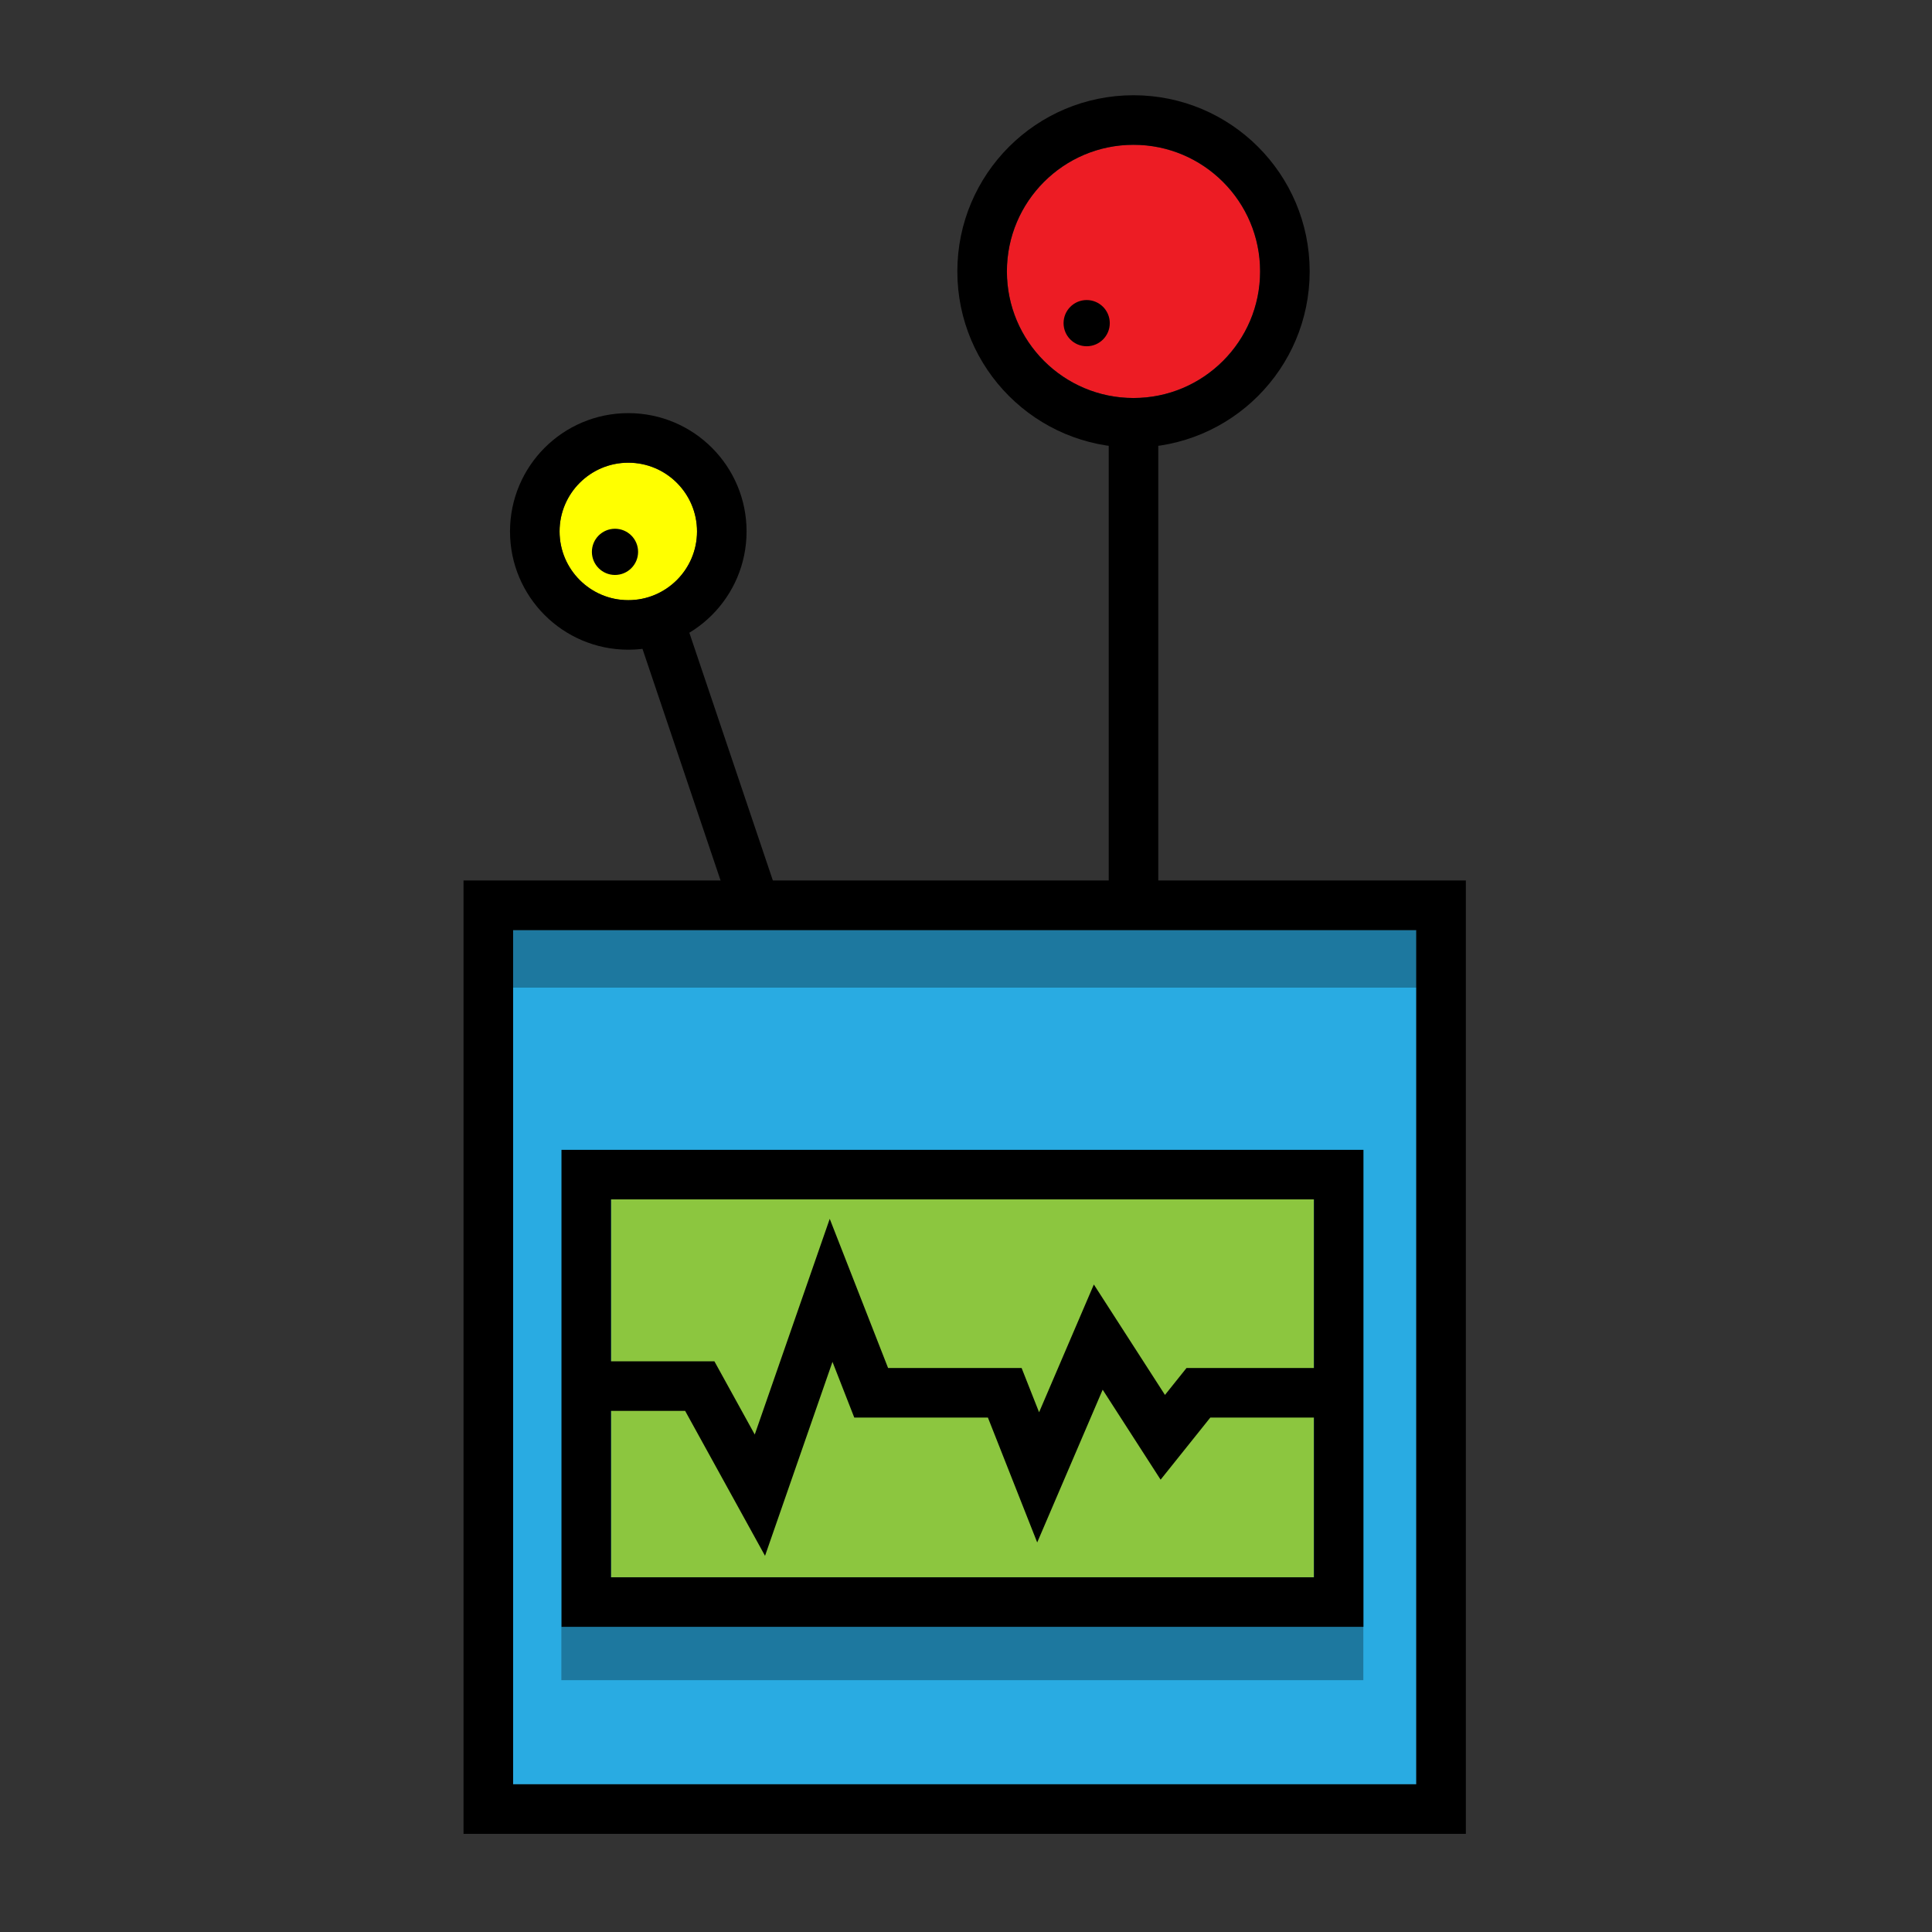 <?xml version="1.0" encoding="utf-8"?>
<!-- Generator: Adobe Illustrator 24.1.2, SVG Export Plug-In . SVG Version: 6.00 Build 0)  -->
<svg version="1.1" id="Layer_1" xmlns="http://www.w3.org/2000/svg" xmlns:xlink="http://www.w3.org/1999/xlink" x="0px" y="0px"
	 viewBox="0 0 500 500" style="enable-background:new 0 0 500 500;" xml:space="preserve">
<rect x="0" y="0" width="500" height="500" fill="#333333" stroke="none"/>
<style type="text/css">
	.st0{display:none;}
	.st1{display:inline;fill-rule:evenodd;clip-rule:evenodd;fill:none;stroke:#000000;stroke-width:12.824;stroke-miterlimit:10;}
	.st2{display:inline;}
	.st3{display:inline;fill:#FEFEFE;}
	.st4{display:inline;fill-rule:evenodd;clip-rule:evenodd;}
	.st5{display:inline;fill:none;stroke:#000000;stroke-width:12.824;stroke-miterlimit:10;}
	.st6{display:inline;fill:none;stroke:#000000;stroke-width:5.185;stroke-linecap:round;stroke-miterlimit:10;}
	.st7{display:inline;opacity:0.3;fill-rule:evenodd;clip-rule:evenodd;}
	.st8{display:inline;opacity:0.3;}
	.st9{display:inline;fill:#FFFFFF;}
	.st10{display:inline;fill:none;stroke:#000000;stroke-width:14.392;stroke-miterlimit:10;}
	.st11{fill:none;stroke:#000000;stroke-width:12.44;stroke-linecap:round;stroke-miterlimit:10;}
	.st12{fill:none;stroke:#000000;stroke-width:12.44;stroke-miterlimit:10;}
	.st13{fill:none;stroke:#000000;stroke-width:9.215;stroke-miterlimit:10;}
	.st14{display:inline;fill-rule:evenodd;clip-rule:evenodd;fill:none;stroke:#000000;stroke-width:13.86;stroke-miterlimit:10;}
	.st15{display:inline;fill:none;stroke:#000000;stroke-width:12.824;stroke-linecap:round;stroke-miterlimit:10;}
	.st16{display:inline;fill:none;stroke:#000000;stroke-width:12.055;stroke-miterlimit:10;}
	.st17{display:inline;fill:none;stroke:#000000;stroke-width:12.44;stroke-miterlimit:10;}
	.st18{display:inline;fill:none;stroke:#000000;stroke-width:12.44;stroke-linecap:round;stroke-miterlimit:10;}
	.st19{display:inline;fill:none;stroke:#000000;stroke-width:9.937;stroke-linecap:round;stroke-miterlimit:10;}
	.st20{fill:none;stroke:#000000;stroke-width:11.67;stroke-miterlimit:10;}
	.st21{fill:none;stroke:#000000;stroke-width:11.67;stroke-linecap:round;stroke-miterlimit:10;}
	.st22{fill:none;stroke:#000000;stroke-width:12.824;stroke-miterlimit:10;}
	.st23{display:inline;fill:none;stroke:#000000;stroke-width:12.824;stroke-miterlimit:10;}
	.st24{display:inline;fill:#FFFF00;}
	.st25{display:inline;fill:#29ABE2;}
	.st26{display:inline;fill:#F7931E;}
	.st27{display:inline;fill:none;stroke:#000000;stroke-width:11.67;stroke-miterlimit:10;}
	.st28{display:inline;fill:none;stroke:#FF00FF;stroke-width:11.67;stroke-miterlimit:10;}
	.st29{display:inline;fill:none;stroke:#8CC63F;stroke-width:11.67;stroke-miterlimit:10;}
	.st30{display:inline;fill:none;stroke:#C1272D;stroke-width:11.67;stroke-linecap:round;stroke-miterlimit:10;}
	.st31{display:inline;fill:#C1272D;}
	.st32{display:inline;fill:#8CC63F;}
	.st33{display:inline;fill:#FF00FF;}
	.st34{fill:#29ABE2;}
	.st35{fill:#8CC63F;}
	.st36{fill:#FFFF00;}
	.st37{fill:#ED1C24;}
	.st38{opacity:0.3;}
	.st39{display:inline;fill:none;stroke:#C1272D;stroke-width:12.44;stroke-linecap:round;stroke-miterlimit:10;}
	.st40{display:inline;opacity:0.22;}
	.st41{display:inline;fill:#662D91;}
	.st42{display:inline;fill:#F15A24;}
	.st43{display:inline;fill:#ED1C24;}
	.st44{fill:#FFFFFF;}
	.st45{display:inline;fill:#00FF00;}
	.st46{display:inline;fill:#00FFFF;}
	.st47{display:inline;fill:#D4145A;}
	.st48{display:inline;fill:#999999;}
	.st49{display:inline;fill-rule:evenodd;clip-rule:evenodd;fill:#ED1E79;}
	.st50{display:inline;fill:#009245;}
	.st51{display:inline;fill:none;stroke:#000000;stroke-width:9.215;stroke-miterlimit:10;}
</style>
<g class="st0">
	<path class="st1" d="M326.85,202.22H172.97c-5.02,0-9.56,2.99-11.53,7.6L84.84,388.48c-3.55,8.28,2.52,17.49,11.53,17.49h307.06
		c9.01,0,15.08-9.21,11.53-17.49l-76.59-178.65C336.4,205.21,331.86,202.22,326.85,202.22z"/>
	<g class="st2">
		<path d="M309.92,262.26v59.16H189.89v-59.16H309.92 M320.05,252.13h-10.13H189.89h-10.13v10.13v59.16v10.13h10.13h120.03h10.13
			v-10.13v-59.16V252.13L320.05,252.13z"/>
	</g>
	<polygon class="st3" points="227.94,262.26 189.89,317.71 189.89,321.42 217.98,321.42 258.57,262.26 	"/>
	<polygon class="st3" points="309.92,262.26 281.84,262.26 241.24,321.42 271.88,321.42 309.92,265.97 	"/>
	<rect x="206.84" y="357.52" class="st4" width="86.13" height="13.54"/>
	<path class="st5" d="M287.94,171.14h-76.07c-11.05,0-20.01,8.96-20.01,20.01v11.07h116.09v-11.07
		C307.95,180.1,298.99,171.14,287.94,171.14z"/>
	<path class="st5" d="M292.72,137.03c0-23.65-19.17-42.82-42.82-42.82s-42.82,19.17-42.82,42.82v34.11h85.63V137.03z"/>
	<line class="st6" x1="250.22" y1="166.67" x2="249.36" y2="127.49"/>
	<path class="st6" d="M250.18,164.94c0,0-2.99-24.81,10.7-30.12"/>
	<path class="st6" d="M249.63,164.94c0,0,2.99-24.81-10.7-30.12"/>
	<circle class="st2" cx="196.69" cy="364.29" r="12.96"/>
	<circle class="st2" cx="303.13" cy="364.29" r="12.96"/>
	<path class="st7" d="M338.38,209.82c-1.98-4.61-6.51-7.6-11.53-7.6H172.97c-5.02,0-9.56,2.99-11.53,7.6l-3.85,8.99h184.65
		L338.38,209.82z"/>
	<rect x="189.89" y="262.26" class="st8" width="120.03" height="13.45"/>
</g>
<g class="st0">
	<circle class="st5" cx="144.7" cy="105.05" r="59.92"/>
	<path class="st5" d="M375.36,382.48c0-69.05-55.97-125.02-125.02-125.02s-125.02,55.97-125.02,125.02v72.59h250.04V382.48z"/>
	<line class="st5" x1="211.76" y1="262.91" x2="169.66" y2="159.52"/>
	<circle class="st2" cx="144.7" cy="105.05" r="25.35"/>
	<circle class="st5" cx="355.22" cy="105.05" r="59.92"/>
	<line class="st5" x1="288.16" y1="262.91" x2="330.26" y2="159.52"/>
	<circle class="st2" cx="355.22" cy="105.05" r="25.35"/>
	<path class="st2" d="M332.74,429.41h-164.8l0-43.21c54.93-27.24,109.86-27.24,164.8,0L332.74,429.41z"/>
	<polygon class="st9" points="221.56,419.36 193.62,419.36 193.62,391.41 221.56,384.64 	"/>
	<polygon class="st9" points="279.75,419.36 307.69,419.36 307.69,391.41 279.75,384.64 	"/>
	<path class="st10" d="M131.79,350.36c81.96-37.7,160.89-36.35,237.1,0"/>
	<path class="st8" d="M375.36,382.48c0-69.05-55.97-125.02-125.02-125.02s-125.02,55.97-125.02,125.02
		C188.43,237.88,324.11,250.84,375.36,382.48z"/>
</g>
<g class="st0">
	<g class="st2">
		<g>
			<path d="M154.45,274.12c23.33,0,42.24,18.91,42.24,42.24c0,23.33-18.91,42.24-42.24,42.24s-42.24-18.91-42.24-42.24
				C112.21,293.03,131.12,274.12,154.45,274.12 M154.45,261.68c-30.15,0-54.68,24.53-54.68,54.68s24.53,54.68,54.68,54.68
				s54.68-24.53,54.68-54.68S184.6,261.68,154.45,261.68L154.45,261.68z"/>
		</g>
		<circle cx="154.45" cy="313.51" r="23.33"/>
		<line class="st11" x1="213.41" y1="416.36" x2="291.35" y2="416.36"/>
		<path d="M28.49,315.04c-5.02,0.86-12.98,13.99-12.98,13.99s6.66,10.5,8.96,10.09c27.92-4.94,60.97-9.59,89-12.7
			c-0.79-3.23-1.26-6.59-1.26-10.06c0-4.61,0.76-9.04,2.13-13.19C87.37,306.08,55.36,310.45,28.49,315.04z M192.01,297.1
			c2.97,5.78,4.68,12.31,4.68,19.26c0,1.2-0.08,2.38-0.18,3.56c18.62-0.86,37.25-1.32,55.87-1.37v-23.04
			C232.25,295.58,212.13,296.12,192.01,297.1z"/>
		<g>
			<path d="M252.38,188.91c45.63,0,158.42,18.51,231.81,141.45c-45.5,64.15-108.64,104.18-194.29,113.44h-75.04
				c-85.64-9.26-148.79-49.29-194.29-113.44C93.96,207.42,206.75,188.91,252.38,188.91 M252.38,176.47
				c-16.6,0-60.61,2.51-110.73,25.78c-24.76,11.49-47.82,26.57-68.53,44.81c-24.2,21.31-45.47,47.19-63.22,76.93l-4.15,6.96
				l4.69,6.61c24.14,34.03,53.03,61.22,85.87,80.79c34.19,20.38,73.63,33.1,117.23,37.82l0.67,0.07h0.67h75.04h0.67l0.67-0.07
				c43.6-4.72,83.05-17.44,117.23-37.82c32.84-19.58,61.73-46.76,85.87-80.79l4.69-6.61l-4.15-6.96
				c-17.75-29.74-39.02-55.62-63.22-76.93c-20.72-18.24-43.77-33.31-68.53-44.81C312.99,178.98,268.97,176.47,252.38,176.47
				L252.38,176.47z"/>
		</g>
		<g>
			<path d="M350.31,274.12c23.33,0,42.24,18.91,42.24,42.24c0,23.33-18.91,42.24-42.24,42.24c-23.33,0-42.24-18.91-42.24-42.24
				C308.07,293.03,326.98,274.12,350.31,274.12 M350.31,261.68c-30.15,0-54.68,24.53-54.68,54.68s24.53,54.68,54.68,54.68
				s54.68-24.53,54.68-54.68S380.46,261.68,350.31,261.68L350.31,261.68z"/>
		</g>
		<circle cx="350.31" cy="313.51" r="23.33"/>
		<path d="M390.41,303.16c1.37,4.15,2.13,8.58,2.13,13.19c0,3.47-0.47,6.83-1.26,10.06c28.03,3.11,61.22,8.24,89.14,13.18
			c2.3,0.41,3.76-11.21,3.76-11.21s1.78-11.78-3.24-12.63C454.07,311.17,417.39,306.08,390.41,303.16z M252.38,295.51v23.04
			c18.63,0.05,37.25,0.51,55.87,1.37c-0.1-1.18-0.18-2.36-0.18-3.56c0-6.94,1.71-13.48,4.68-19.26
			C292.63,296.12,272.5,295.58,252.38,295.51z"/>
		<path class="st12" d="M251.16,185.42c0,0-7.49-126.23,85.75-117.1"/>
		<circle class="st13" cx="351.66" cy="69.66" r="13.46"/>
		<line class="st12" x1="350.31" y1="366.22" x2="350.31" y2="437.53"/>
		<line class="st12" x1="350.31" y1="265.69" x2="350.31" y2="203.66"/>
		<line class="st12" x1="154.45" y1="366.22" x2="154.45" y2="437.53"/>
		<line class="st12" x1="154.45" y1="265.69" x2="154.45" y2="203.66"/>
	</g>
	<path class="st8" d="M484.18,330.36C410.8,207.42,298.01,188.91,252.38,188.91S93.96,207.42,20.57,330.36
		C179.8,169.87,334.2,174.59,484.18,330.36z"/>
</g>
<g class="st0">
	<path class="st1" d="M332.79,174.27c-55.05-7.09-110.1-7.09-165.15,0c-19.46,2.51-35.74,15.98-42.14,34.53
		c-19.01,55.08-28.86,110.06-31.37,164.96c-0.46,10.11,7.68,18.54,17.8,18.54H388.5c10.12,0,18.26-8.43,17.8-18.54
		c-2.51-54.9-12.36-109.88-31.37-164.96C368.52,190.25,352.25,176.77,332.79,174.27z"/>
	<path class="st1" d="M325.33,294.55H175.1c-14.59,0-26.43-11.83-26.43-26.43v0c0-14.59,11.83-26.43,26.43-26.43h150.23
		c14.59,0,26.43,11.83,26.43,26.43v0C351.76,282.72,339.92,294.55,325.33,294.55z"/>
	<path class="st4" d="M400.88,328.16L400.88,328.16l-18.15-88.18h18.15c11.92,0,21.59,9.67,21.59,21.59v45
		C422.47,318.5,412.8,328.16,400.88,328.16z"/>
	<path class="st4" d="M99.55,328.16L99.55,328.16c-11.92,0-21.59-9.67-21.59-21.59v-45c0-11.92,9.67-21.59,21.59-21.59h18.15
		L99.55,328.16z"/>
	<path class="st4" d="M323.89,276.12H176.54c-4.41,0-7.99-3.58-7.99-7.99l0,0c0-4.41,3.58-7.99,7.99-7.99h147.34
		c4.41,0,7.99,3.58,7.99,7.99l0,0C331.88,272.54,328.3,276.12,323.89,276.12z"/>
	<rect x="391.13" y="148.65" class="st4" width="12.1" height="101.11"/>
	<rect x="97.2" y="148.65" class="st4" width="12.1" height="101.11"/>
	<circle class="st4" cx="103.25" cy="130.74" r="22.27"/>
	<circle class="st4" cx="397.18" cy="130.74" r="22.27"/>
	<rect x="208.22" y="332.37" class="st14" width="83.99" height="29.3"/>
	<rect x="226.52" y="337.38" class="st4" width="11.23" height="19.28"/>
	<rect x="244.56" y="337.38" class="st4" width="11.23" height="19.28"/>
	<rect x="262.67" y="337.38" class="st4" width="11.23" height="19.28"/>
	<path class="st7" d="M374.93,208.8c-6.4-18.55-22.68-32.03-42.14-34.53c-55.05-7.09-110.1-7.09-165.15,0
		c-19.46,2.51-35.74,15.98-42.14,34.53C125.5,177.95,374.93,177.95,374.93,208.8z"/>
	<path class="st8" d="M325.33,300.96H175.1c-16.75,0-30.59-12.62-32.57-28.84c-0.16,1.31-0.27,2.64-0.27,4
		c0,18.11,14.73,32.84,32.84,32.84h150.23c18.11,0,32.84-14.73,32.84-32.84c0-1.36-0.11-2.68-0.27-4
		C355.92,288.34,342.08,300.96,325.33,300.96z"/>
</g>
<g class="st0">
	<path class="st2" d="M217.31,183.36c0-13.01,14.09-23.56,31.47-23.56c17.38,0,31.47,10.55,31.47,23.56H217.31z"/>
	<path class="st5" d="M413.28,420.65H85.91c-14.8,0-26.79-11.99-26.79-26.79V221.8c0-14.8,11.99-26.79,26.79-26.79h327.37
		c14.8,0,26.79,11.99,26.79,26.79v172.06C440.07,408.66,428.07,420.65,413.28,420.65z"/>
	<path class="st2" d="M341.25,252.42H156.31c-18.64,0-33.75,15.11-33.75,33.76v11.95c0,18.64,15.11,33.76,33.75,33.76h184.94
		c18.64,0,33.75-15.11,33.75-33.76v-11.95C375.01,267.54,359.89,252.42,341.25,252.42z M168.1,320.85c-15.85,0-28.7-12.84-28.7-28.7
		c0-15.85,12.85-28.7,28.7-28.7c15.85,0,28.71,12.85,28.71,28.7C196.8,308.01,183.94,320.85,168.1,320.85z M329.47,320.85
		c-15.85,0-28.7-12.84-28.7-28.7c0-15.85,12.86-28.7,28.7-28.7c15.85,0,28.71,12.85,28.71,28.7
		C358.17,308.01,345.32,320.85,329.47,320.85z"/>
	<path class="st2" d="M168.1,270.47c-11.99,0-21.7,9.71-21.7,21.69c0,11.98,9.71,21.69,21.7,21.69c11.98,0,21.69-9.71,21.69-21.69
		C189.79,280.17,180.07,270.47,168.1,270.47z M168.09,300.63c-4.68,0-8.48-3.79-8.48-8.48s3.8-8.48,8.48-8.48
		c4.69,0,8.48,3.79,8.48,8.48S172.78,300.63,168.09,300.63z M329.47,270.47c-11.99,0-21.69,9.71-21.69,21.69
		c0,11.98,9.71,21.69,21.69,21.69c11.98,0,21.69-9.71,21.69-21.69C351.16,280.17,341.45,270.47,329.47,270.47z M329.47,300.63
		c-4.68,0-8.48-3.79-8.48-8.48s3.8-8.48,8.48-8.48c4.69,0,8.48,3.79,8.48,8.48S334.15,300.63,329.47,300.63z"/>
	<g class="st2">
		<rect x="158.06" y="363.29" width="23.93" height="23.93"/>
		<rect x="197.44" y="363.29" width="23.93" height="23.93"/>
		<rect x="236.82" y="363.29" width="23.93" height="23.93"/>
		<rect x="276.2" y="363.29" width="23.93" height="23.93"/>
		<rect x="315.58" y="363.29" width="23.93" height="23.93"/>
	</g>
	<line class="st5" x1="235.85" y1="171.58" x2="195.23" y2="103.72"/>
	<circle class="st2" cx="189.85" cy="95.26" r="16.03"/>
	<line class="st5" x1="261.72" y1="171.58" x2="302.33" y2="103.72"/>
	<circle class="st2" cx="307.72" cy="95.26" r="16.03"/>
	<path class="st8" d="M59.12,221.8c0-14.8,11.99-26.79,26.79-26.79h327.37c14.8,0,26.79,11.99,26.79,26.79H59.12z"/>
	<path class="st8" d="M341.25,331.89H156.31c-18.64,0-33.75-15.11-33.75-33.76v8.48c0,18.64,15.11,33.76,33.75,33.76h184.94
		c18.64,0,33.75-15.11,33.75-33.76v-8.48C375.01,316.77,359.89,331.89,341.25,331.89z"/>
</g>
<g class="st0">
	<polygon class="st2" points="94.62,258.07 70.96,270.07 67.86,313.12 88.06,324.93 	"/>
	<polygon class="st2" points="412.38,295.64 432.07,313.4 423.81,355.76 401.23,361.89 	"/>
	<circle class="st5" cx="252.78" cy="318.04" r="59.97"/>
	<circle class="st2" cx="255.48" cy="320.73" r="14.03"/>
	<line class="st15" x1="207.79" y1="411.43" x2="277.97" y2="421.76"/>
	<circle class="st5" cx="250.44" cy="306.7" r="160.33"/>
	<path class="st2" d="M327.47,127.1c-15.52-5.8-32.35-1.36-43.09,9.93c25.58,5.31,49,16.52,68.84,32.11
		C355.25,151.29,345.05,133.68,327.47,127.1z M362.46,33.5c-9.54-3.56-20.16,1.28-23.72,10.81c-2.91,7.79-0.15,16.25,6.14,21.05
		l-26.82,55.34c3.65,0.29,7.31,1.05,10.91,2.39c3.6,1.35,6.86,3.18,9.81,5.35l16.06-59.37c7.9,0.5,15.53-4.06,18.44-11.86
		C376.83,47.69,371.99,37.07,362.46,33.5z"/>
	<line class="st5" x1="183.46" y1="161.01" x2="221.9" y2="266.63"/>
	<line class="st5" x1="394.6" y1="236.47" x2="302.73" y2="284.86"/>
	<path class="st8" d="M410.76,306.7c0-88.55-71.78-160.33-160.33-160.33S90.11,218.16,90.11,306.7
		C158.2,121.77,346.25,141.69,410.76,306.7z"/>
	<circle class="st5" cx="252.78" cy="318.04" r="59.97"/>
	<path class="st8" d="M252.78,384.42c-34.44,0-62.83-26.36-66.06-59.97c-0.2,2.11-0.32,4.25-0.32,6.41
		c0,36.6,29.78,66.38,66.38,66.38s66.38-29.78,66.38-66.38c0-2.16-0.11-4.3-0.32-6.41C315.61,358.06,287.22,384.42,252.78,384.42z"
		/>
</g>
<g class="st0">
	<polygon class="st5" points="452.91,71.09 364.53,428.63 88.74,396.11 47.73,167.11 	"/>
	
		<rect x="150.16" y="348.34" transform="matrix(0.994 0.11 -0.11 0.994 41.23 -16.131)" class="st2" width="32.52" height="32.52"/>
	
		<rect x="192.92" y="353.09" transform="matrix(0.994 0.11 -0.11 0.994 42.014 -20.818)" class="st2" width="32.52" height="32.52"/>
	
		<rect x="235.67" y="357.83" transform="matrix(0.994 0.11 -0.11 0.994 42.799 -25.505)" class="st2" width="32.52" height="32.52"/>
	
		<rect x="278.43" y="362.58" transform="matrix(0.994 0.11 -0.11 0.994 43.583 -30.193)" class="st2" width="32.52" height="32.52"/>
	<circle class="st5" cx="154.73" cy="258.57" r="33.65"/>
	<circle class="st5" cx="279.17" cy="257.45" r="67.75"/>
	<circle class="st2" cx="284.59" cy="256.99" r="23.49"/>
	
		<rect x="388.47" y="323.18" transform="matrix(0.971 0.238 -0.238 0.971 94.363 -85.828)" class="st2" width="27.07" height="48.03"/>
	
		<rect x="51.03" y="307.27" transform="matrix(-0.982 0.188 -0.188 -0.982 190.142 644.571)" class="st2" width="27.07" height="48.03"/>
	<polygon class="st2" points="357.3,123.1 414.44,109.57 401.68,161.16 	"/>
	<line class="st5" x1="180.96" y1="237" x2="130.15" y2="281.02"/>
	<line class="st5" x1="130.15" y1="237" x2="180.96" y2="281.02"/>
	<polygon class="st8" points="47.73,167.11 452.91,71.09 446.39,97.48 53.88,201.47 	"/>
	<circle class="st5" cx="279.17" cy="257.45" r="67.75"/>
	<path class="st8" d="M282.32,331.53c-1.04,0.05-2.1,0.08-3.15,0.08c-1.06,0-2.11-0.03-3.15-0.08
		c-37.29-1.57-67.54-30.8-70.71-67.67c-0.18,2.12-0.3,4.25-0.3,6.41c0,40.89,33.27,74.16,74.16,74.16
		c40.89,0,74.16-33.27,74.16-74.16c0-2.16-0.11-4.3-0.3-6.41C349.86,300.72,319.61,329.96,282.32,331.53z"/>
</g>
<g class="st0">
	<path class="st16" d="M407.17,434.9c0,12.13-9.83,21.97-21.96,21.97H95.11c-12.13,0-21.96-9.83-21.96-21.97v-10.06
		c0-12.13,9.83-21.97,21.96-21.97h290.1c12.13,0,21.96,9.83,21.96,21.97V434.9z"/>
	<path class="st2" d="M264.48,233.73c0,13.68-11.09,24.76-24.77,24.76c-13.68,0-24.76-11.08-24.76-24.76
		c0-13.67,11.08-24.76,24.76-24.76C253.4,208.96,264.48,220.05,264.48,233.73z"/>
	<g class="st2">
		<path d="M185.13,355.46c0,7.87-6.37,14.25-14.25,14.25s-14.25-6.38-14.25-14.25c0-7.87,6.38-14.25,14.25-14.25
			S185.13,347.58,185.13,355.46z"/>
		<path d="M221.75,355.46c0,7.87-6.37,14.25-14.24,14.25c-7.87,0-14.25-6.38-14.25-14.25c0-7.87,6.38-14.25,14.25-14.25
			C215.38,341.21,221.75,347.58,221.75,355.46z"/>
		<path d="M258.39,355.46c0,7.87-6.37,14.25-14.24,14.25c-7.87,0-14.25-6.38-14.25-14.25c0-7.87,6.38-14.25,14.25-14.25
			C252.02,341.21,258.39,347.58,258.39,355.46z"/>
		<path d="M295.03,355.46c0,7.87-6.37,14.25-14.24,14.25c-7.87,0-14.25-6.38-14.25-14.25c0-7.87,6.38-14.25,14.25-14.25
			C288.65,341.21,295.03,347.58,295.03,355.46z"/>
		<path d="M331.66,355.46c0,7.87-6.38,14.25-14.25,14.25c-7.87,0-14.25-6.38-14.25-14.25c0-7.87,6.38-14.25,14.25-14.25
			C325.28,341.21,331.66,347.58,331.66,355.46z"/>
	</g>
	<line class="st16" x1="104.03" y1="164.13" x2="36.09" y2="122.05"/>
	<circle class="st2" cx="23.17" cy="114.76" r="18.93"/>
	<line class="st16" x1="396.65" y1="304.02" x2="464.58" y2="261.94"/>
	<circle class="st2" cx="477.51" cy="254.65" r="18.93"/>
	<circle class="st2" cx="434.46" cy="61.55" r="18.93"/>
	<circle class="st16" cx="239.16" cy="234.28" r="71.6"/>
	<path class="st16" d="M84.13,240.43v162.44h312.52V240.43c0-86.3-69.96-156.26-156.26-156.26S84.13,154.13,84.13,240.43z"/>
	<rect x="58.14" y="330.22" class="st2" width="25.99" height="52.87"/>
	<polyline class="st16" points="317.42,144.99 349.62,128.16 346.37,84.57 378.05,88.53 391.86,61.55 425.16,66.27 	"/>
	<line class="st16" x1="170.88" y1="100.45" x2="205.08" y2="171.3"/>
	<line class="st16" x1="305.22" y1="261.94" x2="396.65" y2="277.89"/>
	<path class="st8" d="M396.65,240.43c0-86.3-69.96-156.26-156.26-156.26S84.13,154.13,84.13,240.43
		C156.63,56.94,331.66,67.77,396.65,240.43z"/>
	<circle class="st16" cx="239.16" cy="234.28" r="71.6"/>
	<line class="st16" x1="305.22" y1="261.94" x2="396.65" y2="277.89"/>
	<circle class="st16" cx="239.16" cy="234.28" r="71.6"/>
	<line class="st16" x1="305.22" y1="261.94" x2="396.65" y2="277.89"/>
	<path class="st8" d="M395.61,283.83l-86.89-15.16c-12.11,24.39-36.66,41.52-65.3,43.08c-1.41,0.09-2.83,0.15-4.27,0.15
		c-40.77,0-74.28-31.6-77.37-71.6c-0.15,1.99-0.26,4-0.26,6.03c0,42.8,34.82,77.62,77.62,77.62c30.46,0,56.86-17.64,69.57-43.23
		l86.89,15.16l2.07-11.88l-2.04-0.36L395.61,283.83z"/>
</g>
<g class="st0">
	<ellipse class="st17" cx="248.61" cy="289.05" rx="180.7" ry="105.3"/>
	<path class="st18" d="M136.81,257.12c74.55,15.27,149.08,15.28,223.6,0"/>
	<line class="st18" x1="222.55" y1="319.46" x2="222.55" y2="342.52"/>
	<line class="st18" x1="274.67" y1="319.46" x2="274.67" y2="342.52"/>
	<line class="st18" x1="248.65" y1="300.85" x2="248.65" y2="360.78"/>
	<path class="st19" d="M206.99,186.56c4.54-18.79,21.47-32.75,41.66-32.75c20.19,0,37.12,13.96,41.66,32.76"/>
	<line class="st19" x1="248.65" y1="153.81" x2="248.65" y2="105.95"/>
	<line class="st19" x1="429.31" y1="289.05" x2="462.6" y2="289.05"/>
	<line class="st19" x1="34.62" y1="289.05" x2="67.91" y2="289.05"/>
	<line class="st18" x1="196.25" y1="326.63" x2="196.25" y2="336.06"/>
	<line class="st18" x1="300.89" y1="326.63" x2="300.89" y2="336.06"/>
	<circle class="st18" cx="477.39" cy="289.05" r="11.67"/>
	<circle class="st18" cx="22.95" cy="289.05" r="11.67"/>
	
		<rect x="78.3" y="197.32" transform="matrix(0.837 -0.548 0.548 0.837 -96.264 94.736)" class="st2" width="64.83" height="22.91"/>
	
		<rect x="353.81" y="197.32" transform="matrix(-0.837 -0.548 0.548 -0.837 595.025 594.993)" class="st2" width="64.83" height="22.91"/>
	<path class="st8" d="M67.91,289.05c0-58.15,80.9-105.3,180.7-105.3s180.7,47.14,180.7,105.3
		C429.31,182.02,67.91,182.02,67.91,289.05z"/>
</g>
<g class="st0">
	<g class="st2">
		<path class="st20" d="M347.74,380.43H151.96c-11,0-19.91-8.91-19.91-19.91v-145.8c0-11,8.91-19.91,19.91-19.91h195.79
			c11,0,19.91,8.91,19.91,19.91v145.8C367.65,371.52,358.74,380.43,347.74,380.43z"/>
		<polyline class="st20" points="132.05,289.54 96.66,272.63 74.64,298.97 54.58,278.92 29.42,278.92 		"/>
		<circle class="st20" cx="20.38" cy="278.56" r="10.62"/>
		<polyline class="st20" points="367.65,277.38 403.04,294.29 425.06,267.94 445.11,288 470.28,288 		"/>
		<circle class="st20" cx="479.31" cy="288.36" r="10.62"/>
		<path class="st21" d="M197.81,326.17c0.79,0.26,22.81-15.99,22.81-15.99l13.11,13.89l15.73-13.89l15.47,19.4l19.14-26.48
			l17.83,23.85"/>
		<circle cx="212.2" cy="264.71" r="10.5"/>
		<circle cx="282.22" cy="259.44" r="15.77"/>
	</g>
	<rect x="156.27" y="156.31" class="st2" width="25.92" height="25.92"/>
	<rect x="196.58" y="156.31" class="st2" width="25.92" height="25.92"/>
	<rect x="236.89" y="156.31" class="st2" width="25.92" height="25.92"/>
	<rect x="277.19" y="156.31" class="st2" width="25.92" height="25.92"/>
	<rect x="196.58" y="156.31" class="st2" width="25.92" height="25.92"/>
	<rect x="236.89" y="156.31" class="st2" width="25.92" height="25.92"/>
	<rect x="236.89" y="119.74" class="st2" width="25.92" height="25.92"/>
	<rect x="277.19" y="156.31" class="st2" width="25.92" height="25.92"/>
	<rect x="317.5" y="156.31" class="st2" width="25.92" height="25.92"/>
	<path class="st8" d="M132.05,214.72c0-11,8.91-19.91,19.91-19.91h195.79c11,0,19.91,8.91,19.91,19.91H132.05z"/>
</g>
<g class="st0">
	<g class="st2">
		<polyline class="st22" points="151.72,358.72 181.1,358.72 196.66,386.95 215.09,333.94 225.46,360.45 260.03,360.45 
			268.67,382.34 284.23,346.04 300.93,371.97 310.15,360.45 347.6,360.45 		"/>
		<rect x="126.37" y="234.28" class="st22" width="246.58" height="233.91"/>
		<rect x="151.72" y="303.99" class="st22" width="194.73" height="110.62"/>
		<line class="st22" x1="195.41" y1="234.28" x2="169.48" y2="157.36"/>
		<line class="st22" x1="293.35" y1="234.28" x2="293.35" y2="103.78"/>
		<circle class="st22" cx="162.6" cy="137.53" r="24.2"/>
		<circle class="st22" cx="293.35" cy="70.24" r="39.18"/>
		<circle cx="159.16" cy="142.82" r="5.98"/>
		<circle cx="281.23" cy="83.63" r="5.98"/>
	</g>
	<rect x="126.37" y="234.28" class="st8" width="246.58" height="21.32"/>
	<rect x="145.28" y="421" class="st8" width="207.55" height="13.83"/>
</g>
<g class="st0">
	<g class="st2">
		<path d="M249.92,134.56c40.84,0,79.7,15.41,109.43,43.38c26.23,24.69,43.16,57.03,48.5,92.22h-69.4
			c-10.75-39.26-47.01-67.67-88.53-67.67s-77.77,28.4-88.53,67.67h-69.4c5.34-35.19,22.26-67.53,48.5-92.22
			C170.21,149.97,209.07,134.56,249.92,134.56 M407.84,318.54c-5.34,35.19-22.26,67.53-48.5,92.22
			c-29.73,27.97-68.59,43.38-109.43,43.38c-40.84,0-79.71-15.41-109.43-43.38c-26.23-24.69-43.16-57.03-48.5-92.22h69.4
			c10.75,39.26,47.01,67.67,88.53,67.67s77.77-28.4,88.53-67.67H407.84 M249.92,121.74c-91.51,0-166.34,71.22-172.2,161.25h94.08
			c5.52-38.25,38.34-67.67,78.12-67.67s72.6,29.42,78.12,67.67h94.08C416.26,192.96,341.42,121.74,249.92,121.74L249.92,121.74z
			 M422.12,305.72h-94.08c-5.52,38.25-38.34,67.67-78.12,67.67s-72.6-29.42-78.12-67.67H77.71c5.86,90.03,80.69,161.25,172.2,161.25
			C341.42,466.96,416.26,395.75,422.12,305.72L422.12,305.72z"/>
	</g>
	<g class="st2">
		<path d="M249.92,248.25c25.42,0,46.1,20.68,46.1,46.1c0,25.42-20.68,46.1-46.1,46.1s-46.1-20.68-46.1-46.1
			C203.81,268.93,224.49,248.25,249.92,248.25 M249.92,235.42c-32.55,0-58.93,26.38-58.93,58.93s26.38,58.93,58.93,58.93
			s58.93-26.38,58.93-58.93S282.46,235.42,249.92,235.42L249.92,235.42z"/>
	</g>
	<circle class="st2" cx="249.92" cy="294.35" r="20.43"/>
	<circle class="st2" cx="249.92" cy="54.11" r="20.43"/>
	<line class="st23" x1="249.92" y1="127.56" x2="249.92" y2="68.79"/>
	<path class="st8" d="M422.12,282.98c-5.86-90.03-80.69-161.25-172.2-161.25c-91.51,0-166.34,71.22-172.2,161.25
		C173.24,106.24,327.93,106.68,422.12,282.98z"/>
</g>
<g class="st0">
	
		<ellipse transform="matrix(0.383 -0.924 0.924 0.383 -7.723 198.536)" class="st24" cx="144.7" cy="105.05" rx="53.5" ry="53.5"/>
	<path class="st25" d="M131.74,448.66h237.21v-66.18c0-65.4-53.21-118.61-118.61-118.61s-118.61,53.21-118.61,118.61V448.66z"/>
	<path class="st24" d="M355.22,51.54c-29.5,0-53.5,24-53.5,53.5s24,53.5,53.5,53.5c29.5,0,53.5-24,53.5-53.5
		S384.72,51.54,355.22,51.54z"/>
	<path class="st2" d="M144.7,171.38c-36.57,0-66.33-29.75-66.33-66.33s29.75-66.33,66.33-66.33c36.57,0,66.33,29.75,66.33,66.33
		S181.28,171.38,144.7,171.38z M144.7,51.54c-29.5,0-53.5,24-53.5,53.5s24,53.5,53.5,53.5s53.5-24,53.5-53.5
		S174.21,51.54,144.7,51.54z"/>
	<path class="st2" d="M381.77,461.49H118.91v-79c0-72.47,58.96-131.43,131.43-131.43s131.43,58.96,131.43,131.43V461.49z
		 M131.74,448.66h237.21v-66.18c0-65.4-53.21-118.61-118.61-118.61s-118.61,53.21-118.61,118.61V448.66z"/>
	<line class="st5" x1="211.76" y1="262.91" x2="169.66" y2="159.52"/>
	<circle class="st2" cx="144.7" cy="105.05" r="25.35"/>
	<path class="st2" d="M355.22,171.38c-36.57,0-66.33-29.75-66.33-66.33s29.75-66.33,66.33-66.33c36.57,0,66.33,29.75,66.33,66.33
		S391.79,171.38,355.22,171.38z M355.22,51.54c-29.5,0-53.5,24-53.5,53.5s24,53.5,53.5,53.5c29.5,0,53.5-24,53.5-53.5
		S384.72,51.54,355.22,51.54z"/>
	<line class="st5" x1="288.16" y1="262.91" x2="330.26" y2="159.52"/>
	<circle class="st2" cx="355.22" cy="105.05" r="25.35"/>
	<path class="st2" d="M332.74,429.41h-164.8l0-43.21c54.93-27.24,109.86-27.24,164.8,0L332.74,429.41z"/>
	<polygon class="st24" points="221.56,419.36 193.62,419.36 193.62,391.41 221.56,384.64 	"/>
	<polygon class="st9" points="279.75,419.36 307.69,419.36 307.69,391.41 279.75,384.64 	"/>
	<path class="st10" d="M131.79,350.36c81.96-37.7,160.89-36.35,237.1,0"/>
	<path class="st8" d="M375.36,382.48c0-69.05-55.97-125.02-125.02-125.02s-125.02,55.97-125.02,125.02
		C188.43,237.88,324.11,250.84,375.36,382.48z"/>
</g>
<g class="st0">
	<path class="st26" d="M151.96,200.65c-7.76,0-14.07,6.31-14.07,14.07v145.8c0,7.76,6.31,14.07,14.07,14.07h195.79
		c7.76,0,14.07-6.31,14.07-14.07v-145.8c0-7.76-6.31-14.07-14.07-14.07H151.96z"/>
	<path class="st27" d="M347.74,380.43H151.96c-11,0-19.91-8.91-19.91-19.91v-145.8c0-11,8.91-19.91,19.91-19.91h195.79
		c11,0,19.91,8.91,19.91,19.91v145.8C367.65,371.52,358.74,380.43,347.74,380.43z"/>
	<polyline class="st27" points="132.05,289.54 96.66,272.63 74.64,298.97 54.58,278.92 29.42,278.92 	"/>
	<circle class="st28" cx="20.38" cy="278.56" r="10.62"/>
	<polyline class="st27" points="367.65,277.38 403.04,294.29 425.06,267.94 445.11,288 470.28,288 	"/>
	<circle class="st29" cx="479.31" cy="288.36" r="10.62"/>
	<path class="st30" d="M197.81,326.17c0.79,0.26,22.81-15.99,22.81-15.99l13.11,13.89l15.73-13.89l15.47,19.4l19.14-26.48
		l17.83,23.85"/>
	<circle class="st2" cx="212.2" cy="264.71" r="10.5"/>
	<circle class="st2" cx="282.22" cy="259.44" r="15.77"/>
	<rect x="156.27" y="156.31" class="st31" width="25.92" height="25.92"/>
	<rect x="196.58" y="156.31" class="st2" width="25.92" height="25.92"/>
	<rect x="236.89" y="156.31" class="st25" width="25.92" height="25.92"/>
	<rect x="277.19" y="156.31" class="st2" width="25.92" height="25.92"/>
	<rect x="196.58" y="156.31" class="st32" width="25.92" height="25.92"/>
	<rect x="236.89" y="156.31" class="st25" width="25.92" height="25.92"/>
	<rect x="236.89" y="119.74" class="st25" width="25.92" height="25.92"/>
	<rect x="277.19" y="156.31" class="st33" width="25.92" height="25.92"/>
	<rect x="317.5" y="156.31" class="st26" width="25.92" height="25.92"/>
	<path class="st8" d="M132.05,214.72c0-11,8.91-19.91,19.91-19.91h195.79c11,0,19.91,8.91,19.91,19.91H132.05z"/>
</g>
<g>
	<rect x="132.78" y="240.69" class="st34" width="233.76" height="221.08"/>
	<rect x="158.13" y="310.4" class="st35" width="181.91" height="97.79"/>
	<path class="st36" d="M162.6,119.75c-9.81,0-17.78,7.98-17.78,17.79s7.98,17.79,17.78,17.79s17.79-7.98,17.79-17.79
		S172.41,119.75,162.6,119.75z"/>
	<path class="st37" d="M293.35,37.48c-18.07,0-32.76,14.7-32.76,32.76s14.7,32.76,32.76,32.76c18.07,0,32.76-14.7,32.76-32.76
		S311.41,37.48,293.35,37.48z"/>
	<g>
		<polyline class="st22" points="151.72,358.72 181.1,358.72 196.66,386.95 215.09,333.94 225.46,360.45 260.03,360.45 
			268.67,382.34 284.23,346.04 300.93,371.97 310.15,360.45 347.6,360.45 		"/>
		<rect x="126.37" y="234.28" class="st22" width="246.58" height="233.91"/>
		<rect x="151.72" y="303.99" class="st22" width="194.73" height="110.62"/>
		<line class="st22" x1="195.41" y1="234.28" x2="169.48" y2="157.36"/>
		<line class="st22" x1="293.35" y1="234.28" x2="293.35" y2="103.78"/>
		<circle class="st22" cx="162.6" cy="137.53" r="24.2"/>
		<circle class="st22" cx="293.35" cy="70.24" r="39.18"/>
		<circle cx="159.16" cy="142.82" r="5.98"/>
		<circle cx="281.23" cy="83.63" r="5.98"/>
	</g>
	<rect x="126.37" y="234.28" class="st38" width="246.58" height="21.32"/>
	<rect x="145.28" y="421" class="st38" width="207.55" height="13.83"/>
</g>
<g class="st0">
	<line class="st39" x1="248.65" y1="153.81" x2="248.65" y2="105.95"/>
	<path class="st26" d="M248.61,189.97c-47.18,0-91.45,10.65-124.65,29.99c-32.14,18.73-49.84,43.26-49.84,69.08
		s17.7,50.35,49.84,69.08c33.19,19.34,77.46,30,124.65,30s91.45-10.65,124.65-30c32.14-18.73,49.84-43.26,49.84-69.08
		s-17.7-50.35-49.84-69.08C340.06,200.62,295.79,189.97,248.61,189.97z"/>
	<ellipse class="st17" cx="248.61" cy="289.05" rx="180.7" ry="105.3"/>
	<path class="st39" d="M136.81,257.12c74.55,15.27,149.08,15.28,223.6,0"/>
	<path class="st19" d="M206.99,186.56c4.54-18.79,21.47-32.75,41.66-32.75c20.19,0,37.12,13.96,41.66,32.76"/>
	<line class="st19" x1="429.31" y1="289.05" x2="462.6" y2="289.05"/>
	<line class="st19" x1="34.62" y1="289.05" x2="67.91" y2="289.05"/>
	<g class="st2">
		<line class="st11" x1="222.55" y1="319.46" x2="222.55" y2="342.52"/>
		<line class="st11" x1="274.67" y1="319.46" x2="274.67" y2="342.52"/>
		<line class="st11" x1="248.65" y1="300.85" x2="248.65" y2="360.78"/>
		<line class="st11" x1="196.25" y1="326.63" x2="196.25" y2="336.06"/>
		<line class="st11" x1="300.89" y1="326.63" x2="300.89" y2="336.06"/>
	</g>
	<circle class="st39" cx="477.39" cy="289.05" r="11.67"/>
	<circle class="st39" cx="22.95" cy="289.05" r="11.67"/>
	
		<rect x="78.3" y="197.32" transform="matrix(0.837 -0.548 0.548 0.837 -96.264 94.736)" class="st2" width="64.83" height="22.91"/>
	
		<rect x="353.81" y="197.32" transform="matrix(-0.837 -0.548 0.548 -0.837 595.025 594.993)" class="st2" width="64.83" height="22.91"/>
	<path class="st40" d="M67.91,289.05c0-58.15,80.9-105.3,180.7-105.3s180.7,47.14,180.7,105.3
		C429.31,182.02,67.91,182.02,67.91,289.05z"/>
	<ellipse class="st17" cx="248.61" cy="289.05" rx="180.7" ry="105.3"/>
	<path class="st26" d="M248.65,158.78c14.5,0,27.35,8.12,33.71,20.55c-11.02-1.18-22.31-1.8-33.74-1.8
		c-11.41,0-22.67,0.61-33.67,1.79C221.3,166.9,234.15,158.78,248.65,158.78z"/>
</g>
<g class="st0">
	<path class="st41" d="M249.92,121.74c-91.51,0-166.34,71.22-172.2,161.25h94.08c5.52-38.25,38.34-67.66,78.12-67.66
		s72.6,29.42,78.12,67.66h94.08C416.26,192.96,341.42,121.74,249.92,121.74L249.92,121.74z"/>
	<path class="st41" d="M422.12,305.72h-94.08c-5.52,38.25-38.34,67.67-78.12,67.67s-72.6-29.42-78.12-67.67H77.71
		c5.86,90.03,80.69,161.25,172.2,161.25C341.42,466.96,416.26,395.75,422.12,305.72L422.12,305.72z"/>
	<path class="st33" d="M249.92,235.42c-32.55,0-58.93,26.38-58.93,58.93s26.38,58.93,58.93,58.93s58.93-26.38,58.93-58.93
		S282.46,235.42,249.92,235.42L249.92,235.42z"/>
	<g class="st2">
		<path d="M249.92,134.56c40.84,0,79.7,15.41,109.43,43.38c26.23,24.69,43.16,57.03,48.5,92.22h-69.4
			c-10.75-39.26-47.01-67.66-88.53-67.66s-77.77,28.4-88.53,67.66h-69.4c5.34-35.19,22.26-67.53,48.5-92.22
			C170.21,149.97,209.07,134.56,249.92,134.56 M407.84,318.54c-5.34,35.19-22.26,67.53-48.5,92.22
			c-29.73,27.97-68.59,43.38-109.43,43.38c-40.84,0-79.71-15.41-109.43-43.38c-26.23-24.69-43.16-57.03-48.5-92.22h69.4
			c10.75,39.26,47.01,67.67,88.53,67.67c41.51,0,77.77-28.4,88.53-67.67H407.84 M249.92,121.74c-91.51,0-166.34,71.22-172.2,161.25
			h94.08c5.52-38.25,38.34-67.66,78.12-67.66s72.6,29.42,78.12,67.66h94.08C416.26,192.96,341.42,121.74,249.92,121.74
			L249.92,121.74z M422.12,305.72h-94.08c-5.52,38.25-38.34,67.67-78.12,67.67s-72.6-29.42-78.12-67.67H77.71
			c5.86,90.03,80.69,161.25,172.2,161.25C341.42,466.96,416.26,395.75,422.12,305.72L422.12,305.72z"/>
	</g>
	<g class="st2">
		<path d="M249.92,248.25c25.42,0,46.1,20.68,46.1,46.1c0,25.42-20.68,46.1-46.1,46.1s-46.1-20.68-46.1-46.1
			C203.81,268.93,224.49,248.25,249.92,248.25 M249.92,235.42c-32.55,0-58.93,26.38-58.93,58.93s26.38,58.93,58.93,58.93
			s58.93-26.38,58.93-58.93S282.46,235.42,249.92,235.42L249.92,235.42z"/>
	</g>
	<circle class="st2" cx="249.92" cy="294.35" r="20.43"/>
	<line class="st23" x1="249.92" y1="127.56" x2="249.92" y2="68.79"/>
	<path class="st8" d="M422.12,282.98c-5.86-90.03-80.69-161.25-172.2-161.25c-91.51,0-166.34,71.22-172.2,161.25
		C173.24,106.24,327.93,106.68,422.12,282.98z"/>
	<path class="st2" d="M249.92,134.56c40.84,0,79.7,15.41,109.43,43.38c26.23,24.69,43.16,57.03,48.5,92.22h-69.4
		c-10.75-39.26-47.01-67.66-88.53-67.66s-77.77,28.4-88.53,67.66h-69.4c5.34-35.19,22.26-67.53,48.5-92.22
		C170.21,149.97,209.07,134.56,249.92,134.56 M407.84,318.54c-5.34,35.19-22.26,67.53-48.5,92.22
		c-29.73,27.97-68.59,43.38-109.43,43.38c-40.84,0-79.71-15.41-109.43-43.38c-26.23-24.69-43.16-57.03-48.5-92.22h69.4
		c10.75,39.26,47.01,67.67,88.53,67.67c41.51,0,77.77-28.4,88.53-67.67H407.84 M249.92,121.74c-91.51,0-166.34,71.22-172.2,161.25
		h94.08c5.52-38.25,38.34-67.66,78.12-67.66s72.6,29.42,78.12,67.66h94.08C416.26,192.96,341.42,121.74,249.92,121.74L249.92,121.74
		z M422.12,305.72h-94.08c-5.52,38.25-38.34,67.67-78.12,67.67s-72.6-29.42-78.12-67.67H77.71c5.86,90.03,80.69,161.25,172.2,161.25
		C341.42,466.96,416.26,395.75,422.12,305.72L422.12,305.72z"/>
	<path class="st2" d="M249.92,248.25c25.42,0,46.1,20.68,46.1,46.1c0,25.42-20.68,46.1-46.1,46.1s-46.1-20.68-46.1-46.1
		C203.81,268.93,224.49,248.25,249.92,248.25 M249.92,235.42c-32.55,0-58.93,26.38-58.93,58.93s26.38,58.93,58.93,58.93
		s58.93-26.38,58.93-58.93S282.46,235.42,249.92,235.42L249.92,235.42z"/>
	<circle class="st33" cx="249.92" cy="54.11" r="20.43"/>
</g>
<g class="st0">
	<path class="st42" d="M95.11,408.9c-8.79,0-15.94,7.15-15.94,15.94v10.06c0,8.79,7.15,15.94,15.94,15.94h290.1
		c8.79,0,15.93-7.15,15.93-15.94v-10.06c0-8.79-7.15-15.94-15.93-15.94H95.11z"/>
	<path class="st43" d="M90.15,396.84h300.47V240.43c0-82.84-67.39-150.23-150.23-150.23c-82.84,0-150.23,67.39-150.23,150.23V396.84
		z"/>
	<circle class="st9" cx="239.16" cy="234.28" r="65.57"/>
	<path class="st2" d="M385.21,462.89H95.11c-15.43,0-27.99-12.56-27.99-27.99v-10.06c0-15.44,12.56-27.99,27.99-27.99h290.1
		c15.43,0,27.99,12.56,27.99,27.99v10.06C413.2,450.34,400.64,462.89,385.21,462.89z M95.11,408.9c-8.79,0-15.94,7.15-15.94,15.94
		v10.06c0,8.79,7.15,15.94,15.94,15.94h290.1c8.79,0,15.93-7.15,15.93-15.94v-10.06c0-8.79-7.15-15.94-15.93-15.94H95.11z"/>
	<path class="st2" d="M264.48,233.73c0,13.68-11.09,24.76-24.77,24.76c-13.68,0-24.76-11.08-24.76-24.76
		c0-13.67,11.08-24.76,24.76-24.76C253.4,208.96,264.48,220.05,264.48,233.73z"/>
	<g class="st2">
		<path class="st44" d="M185.13,355.46c0,7.87-6.37,14.25-14.25,14.25s-14.25-6.38-14.25-14.25c0-7.87,6.38-14.25,14.25-14.25
			S185.13,347.58,185.13,355.46z"/>
		<path class="st44" d="M221.75,355.46c0,7.87-6.37,14.25-14.24,14.25c-7.87,0-14.25-6.38-14.25-14.25
			c0-7.87,6.38-14.25,14.25-14.25C215.38,341.21,221.75,347.58,221.75,355.46z"/>
		<path class="st44" d="M258.39,355.46c0,7.87-6.37,14.25-14.24,14.25c-7.87,0-14.25-6.38-14.25-14.25
			c0-7.87,6.38-14.25,14.25-14.25C252.02,341.21,258.39,347.58,258.39,355.46z"/>
		<path class="st44" d="M295.03,355.46c0,7.87-6.37,14.25-14.24,14.25c-7.87,0-14.25-6.38-14.25-14.25
			c0-7.87,6.38-14.25,14.25-14.25C288.65,341.21,295.03,347.58,295.03,355.46z"/>
		<path class="st44" d="M331.66,355.46c0,7.87-6.38,14.25-14.25,14.25c-7.87,0-14.25-6.38-14.25-14.25
			c0-7.87,6.38-14.25,14.25-14.25C325.28,341.21,331.66,347.58,331.66,355.46z"/>
	</g>
	<line class="st16" x1="104.03" y1="164.13" x2="36.09" y2="122.05"/>
	<line class="st16" x1="396.65" y1="304.02" x2="464.58" y2="261.94"/>
	<circle class="st16" cx="239.16" cy="234.28" r="71.6"/>
	<path class="st16" d="M84.13,240.43v162.44h312.52V240.43c0-86.3-69.96-156.26-156.26-156.26S84.13,154.13,84.13,240.43z"/>
	<rect x="58.14" y="330.22" class="st2" width="25.99" height="52.87"/>
	<polyline class="st16" points="322.17,151.33 349.62,128.16 346.37,84.57 378.05,88.53 391.86,61.55 425.16,66.27 	"/>
	<line class="st16" x1="170.88" y1="100.45" x2="205.08" y2="171.3"/>
	<line class="st16" x1="305.22" y1="261.94" x2="396.65" y2="277.89"/>
	<path class="st8" d="M396.65,240.43c0-86.3-69.96-156.26-156.26-156.26S84.13,154.13,84.13,240.43
		C156.63,56.94,331.66,67.77,396.65,240.43z"/>
	<circle class="st16" cx="239.16" cy="234.28" r="71.6"/>
	<line class="st16" x1="305.22" y1="261.94" x2="396.65" y2="277.89"/>
	<circle class="st16" cx="239.16" cy="234.28" r="71.6"/>
	<line class="st16" x1="305.22" y1="261.94" x2="396.65" y2="277.89"/>
	<path class="st8" d="M395.61,283.83l-86.89-15.16c-12.11,24.39-36.66,41.52-65.3,43.08c-1.41,0.09-2.83,0.15-4.27,0.15
		c-40.77,0-74.28-31.6-77.37-71.6c-0.15,1.99-0.26,4-0.26,6.03c0,42.8,34.82,77.62,77.62,77.62c30.46,0,56.86-17.64,69.57-43.23
		l86.89,15.16l2.07-11.88l-2.04-0.36L395.61,283.83z"/>
	<circle class="st43" cx="23.17" cy="114.76" r="18.93"/>
	<circle class="st42" cx="477.51" cy="254.65" r="18.93"/>
	<circle class="st42" cx="434.46" cy="61.55" r="18.93"/>
</g>
<g class="st0">
	<polygon class="st43" points="94.21,390.3 359.66,421.6 444.16,79.75 55.11,171.95 	"/>
	<path class="st45" d="M181.97,258.58c0,4.42-1.07,8.59-2.94,12.29l-13.68-11.85l13.98-12.12
		C181.02,250.44,181.97,254.4,181.97,258.58z"/>
	<path class="st46" d="M171.24,236.93l-15.69,13.59l-16.44-14.25c4.43-3.11,9.81-4.94,15.62-4.94
		C160.94,231.34,166.66,233.43,171.24,236.93z"/>
	<path class="st33" d="M130.96,271.84c-2.2-3.93-3.46-8.45-3.46-13.27c0-4.57,1.14-8.89,3.14-12.67l15.13,13.11L130.96,271.84z"/>
	<path class="st26" d="M139.67,281.26l15.88-13.76l15.15,13.12c-4.49,3.26-10.01,5.19-15.97,5.19
		C149.17,285.81,143.99,284.13,139.67,281.26z"/>
	<path class="st9" d="M279.17,196.11c-33.82,0-61.34,27.52-61.34,61.34c0,33.82,27.52,61.34,61.34,61.34
		c33.82,0,61.34-27.52,61.34-61.34C340.5,223.62,312.99,196.11,279.17,196.11z"/>
	<polygon class="st5" points="452.91,71.09 364.53,428.63 88.74,396.11 47.73,167.11 	"/>
	
		<rect x="150.16" y="348.34" transform="matrix(0.994 0.11 -0.11 0.994 41.23 -16.131)" class="st2" width="32.52" height="32.52"/>
	
		<rect x="192.92" y="353.09" transform="matrix(0.994 0.11 -0.11 0.994 42.014 -20.818)" class="st2" width="32.52" height="32.52"/>
	
		<rect x="235.67" y="357.83" transform="matrix(0.994 0.11 -0.11 0.994 42.799 -25.505)" class="st2" width="32.52" height="32.52"/>
	
		<rect x="278.43" y="362.58" transform="matrix(0.994 0.11 -0.11 0.994 43.583 -30.193)" class="st26" width="32.52" height="32.52"/>
	<circle class="st5" cx="154.73" cy="258.57" r="33.65"/>
	<circle class="st5" cx="279.17" cy="257.45" r="67.75"/>
	<circle class="st2" cx="284.59" cy="256.99" r="23.49"/>
	
		<rect x="388.47" y="323.18" transform="matrix(0.971 0.238 -0.238 0.971 94.363 -85.828)" class="st2" width="27.07" height="48.03"/>
	
		<rect x="51.03" y="307.27" transform="matrix(-0.982 0.188 -0.188 -0.982 190.142 644.571)" class="st2" width="27.07" height="48.03"/>
	<polygon class="st46" points="357.3,123.1 414.44,109.57 401.68,161.16 	"/>
	<line class="st5" x1="180.96" y1="237" x2="130.15" y2="281.02"/>
	<line class="st5" x1="130.15" y1="237" x2="180.96" y2="281.02"/>
	<polygon class="st8" points="47.73,167.11 452.91,71.09 446.39,97.48 53.88,201.47 	"/>
	<circle class="st5" cx="279.17" cy="257.45" r="67.75"/>
	<path class="st8" d="M282.32,331.53c-1.04,0.05-2.1,0.08-3.15,0.08c-1.06,0-2.11-0.03-3.15-0.08
		c-37.29-1.57-67.54-30.8-70.71-67.67c-0.18,2.12-0.3,4.25-0.3,6.41c0,40.89,33.27,74.16,74.16,74.16
		c40.89,0,74.16-33.27,74.16-74.16c0-2.16-0.11-4.3-0.3-6.41C349.86,300.72,319.61,329.96,282.32,331.53z"/>
	<path class="st2" d="M369.4,435.66L83.27,401.92L40.35,162.27l421.31-99.84L369.4,435.66z M94.21,390.3l265.45,31.3l84.5-341.84
		L55.11,171.95L94.21,390.3z"/>
	<path class="st2" d="M154.73,218.51c-22.09,0-40.06,17.97-40.06,40.06c0,22.09,17.97,40.06,40.06,40.06s40.06-17.97,40.06-40.06
		C194.79,236.48,176.82,218.51,154.73,218.51z M181.97,258.58c0,4.42-1.07,8.59-2.94,12.29l-13.68-11.85l13.98-12.12
		C181.02,250.44,181.97,254.4,181.97,258.58z M171.24,236.93l-15.69,13.59l-16.44-14.25c4.43-3.11,9.81-4.94,15.62-4.94
		C160.94,231.34,166.66,233.43,171.24,236.93z M130.96,271.84c-2.2-3.93-3.46-8.45-3.46-13.27c0-4.57,1.14-8.89,3.14-12.67
		l15.13,13.11L130.96,271.84z M139.67,281.26l15.88-13.76l15.15,13.12c-4.49,3.26-10.01,5.19-15.97,5.19
		C149.17,285.81,143.99,284.13,139.67,281.26z"/>
	<path class="st2" d="M279.17,331.61c-40.89,0-74.16-33.27-74.16-74.16c0-40.89,33.27-74.16,74.16-74.16
		c40.89,0,74.16,33.27,74.16,74.16C353.33,298.34,320.06,331.61,279.17,331.61z M279.17,196.11c-33.82,0-61.34,27.52-61.34,61.34
		c0,33.82,27.52,61.34,61.34,61.34c33.82,0,61.34-27.52,61.34-61.34C340.5,223.62,312.99,196.11,279.17,196.11z"/>
</g>
<g class="st0">
	<path class="st47" d="M385.95,233.78l-81.35,42.85c-12.17-15.2-30.87-24.96-51.82-24.96c-9.75,0-19,2.13-27.35,5.92l-33.88-93.08
		c18.15-7.54,38.04-11.72,58.88-11.72C308.94,152.79,359.92,185.6,385.95,233.78z"/>
	<circle class="st9" cx="252.78" cy="318.04" r="53.55"/>
	<path class="st47" d="M250.44,460.61c-84.87,0-153.91-69.04-153.91-153.91c0-59.45,33.89-111.14,83.36-136.76l34.28,94.17
		c-16.79,12.06-27.76,31.73-27.76,53.94c0,36.6,29.78,66.38,66.38,66.38s66.38-29.78,66.38-66.38c0-11.04-2.73-21.46-7.52-30.63
		l79.92-42.1c8.22,18.82,12.79,39.58,12.79,61.39C404.35,391.57,335.31,460.61,250.44,460.61z"/>
	<polygon class="st2" points="94.62,258.07 70.96,270.07 67.86,313.12 88.06,324.93 	"/>
	<polygon class="st2" points="412.38,295.64 432.07,313.4 423.81,355.76 401.23,361.89 	"/>
	<circle class="st5" cx="252.78" cy="318.04" r="59.97"/>
	<circle class="st2" cx="255.48" cy="320.73" r="14.03"/>
	<line class="st15" x1="207.79" y1="411.43" x2="277.97" y2="421.76"/>
	<circle class="st5" cx="250.44" cy="306.7" r="160.33"/>
	<path class="st2" d="M327.47,127.1c-15.52-5.8-32.35-1.36-43.09,9.93c25.58,5.31,49,16.52,68.84,32.11
		C355.25,151.29,345.05,133.68,327.47,127.1z M362.46,33.5c-9.54-3.56-20.16,1.28-23.72,10.81c-2.91,7.79-0.15,16.25,6.14,21.05
		l-26.82,55.34c3.65,0.29,7.31,1.05,10.91,2.39c3.6,1.35,6.86,3.18,9.81,5.35l16.06-59.37c7.9,0.5,15.53-4.06,18.44-11.86
		C376.83,47.69,371.99,37.07,362.46,33.5z"/>
	<line class="st5" x1="183.46" y1="161.01" x2="221.9" y2="266.63"/>
	<line class="st5" x1="394.6" y1="236.47" x2="302.73" y2="284.86"/>
	<path class="st8" d="M410.76,306.7c0-88.55-71.78-160.33-160.33-160.33S90.11,218.16,90.11,306.7
		C158.2,121.77,346.25,141.69,410.76,306.7z"/>
	<circle class="st5" cx="252.78" cy="318.04" r="59.97"/>
	<path class="st8" d="M252.78,384.42c-34.44,0-62.83-26.36-66.06-59.97c-0.2,2.11-0.32,4.25-0.32,6.41
		c0,36.6,29.78,66.38,66.38,66.38s66.38-29.78,66.38-66.38c0-2.16-0.11-4.3-0.32-6.41C315.61,358.06,287.22,384.42,252.78,384.42z"
		/>
	<circle class="st47" cx="356.27" cy="50.17" r="9.33"/>
</g>
<g class="st0">
	<path class="st32" d="M85.91,201.42c-11.24,0-20.38,9.14-20.38,20.38v172.06c0,11.24,9.14,20.38,20.38,20.38h327.37
		c11.24,0,20.38-9.14,20.38-20.38V221.8c0-11.24-9.14-20.38-20.38-20.38H85.91z"/>
	<path class="st2" d="M217.31,183.36c0-13.01,14.09-23.56,31.47-23.56c17.38,0,31.47,10.55,31.47,23.56H217.31z"/>
	<path class="st5" d="M413.28,420.65H85.91c-14.8,0-26.79-11.99-26.79-26.79V221.8c0-14.8,11.99-26.79,26.79-26.79h327.37
		c14.8,0,26.79,11.99,26.79,26.79v172.06C440.07,408.66,428.07,420.65,413.28,420.65z"/>
	<path class="st2" d="M341.25,252.42H156.31c-18.64,0-33.75,15.11-33.75,33.76v11.95c0,18.64,15.11,33.76,33.75,33.76h184.94
		c18.64,0,33.75-15.11,33.75-33.76v-11.95C375.01,267.54,359.89,252.42,341.25,252.42z M168.1,320.85c-15.85,0-28.7-12.84-28.7-28.7
		c0-15.85,12.85-28.7,28.7-28.7c15.85,0,28.71,12.85,28.71,28.7C196.8,308.01,183.94,320.85,168.1,320.85z M329.47,320.85
		c-15.85,0-28.7-12.84-28.7-28.7c0-15.85,12.86-28.7,28.7-28.7c15.85,0,28.71,12.85,28.71,28.7
		C358.17,308.01,345.32,320.85,329.47,320.85z"/>
	<path class="st2" d="M168.1,270.47c-11.99,0-21.7,9.71-21.7,21.69c0,11.98,9.71,21.69,21.7,21.69c11.98,0,21.69-9.71,21.69-21.69
		C189.79,280.17,180.07,270.47,168.1,270.47z M168.09,300.63c-4.68,0-8.48-3.79-8.48-8.48s3.8-8.48,8.48-8.48
		c4.69,0,8.48,3.79,8.48,8.48S172.78,300.63,168.09,300.63z M329.47,270.47c-11.99,0-21.69,9.71-21.69,21.69
		c0,11.98,9.71,21.69,21.69,21.69c11.98,0,21.69-9.71,21.69-21.69C351.16,280.17,341.45,270.47,329.47,270.47z M329.47,300.63
		c-4.68,0-8.48-3.79-8.48-8.48s3.8-8.48,8.48-8.48c4.69,0,8.48,3.79,8.48,8.48S334.15,300.63,329.47,300.63z"/>
	<g class="st2">
		<rect x="158.06" y="363.29" width="23.93" height="23.93"/>
		<rect x="197.44" y="363.29" class="st44" width="23.93" height="23.93"/>
		<rect x="236.82" y="363.29" width="23.93" height="23.93"/>
		<rect x="276.2" y="363.29" width="23.93" height="23.93"/>
		<rect x="315.58" y="363.29" width="23.93" height="23.93"/>
	</g>
	<line class="st5" x1="235.85" y1="171.58" x2="195.23" y2="103.72"/>
	<circle class="st32" cx="189.85" cy="95.26" r="16.03"/>
	<line class="st5" x1="261.72" y1="171.58" x2="302.33" y2="103.72"/>
	<circle class="st32" cx="307.72" cy="95.26" r="16.03"/>
	<path class="st8" d="M59.12,221.8c0-14.8,11.99-26.79,26.79-26.79h327.37c14.8,0,26.79,11.99,26.79,26.79H59.12z"/>
	<path class="st8" d="M341.25,331.89H156.31c-18.64,0-33.75-15.11-33.75-33.76v8.48c0,18.64,15.11,33.76,33.75,33.76h184.94
		c18.64,0,33.75-15.11,33.75-33.76v-8.48C375.01,316.77,359.89,331.89,341.25,331.89z"/>
	<path class="st9" d="M168.09,300.63c-4.68,0-8.48-3.79-8.48-8.48s3.8-8.48,8.48-8.48c4.69,0,8.48,3.79,8.48,8.48
		S172.78,300.63,168.09,300.63z"/>
	<path class="st9" d="M329.47,300.63c-4.68,0-8.48-3.79-8.48-8.48s3.8-8.48,8.48-8.48c4.69,0,8.48,3.79,8.48,8.48
		S334.15,300.63,329.47,300.63z"/>
</g>
<g class="st0">
	<path class="st48" d="M250.21,175.39c-27.31,0-54.63,1.75-81.75,5.24c-16.81,2.17-31.3,14.04-36.9,30.26
		c-18.03,52.22-28.47,107.12-31.03,163.16c-0.14,3.09,0.97,6.04,3.12,8.29c2.18,2.28,5.12,3.54,8.28,3.54H388.5
		c3.16,0,6.09-1.26,8.28-3.54c2.15-2.25,3.26-5.2,3.12-8.29c-2.56-56.04-13-110.94-31.03-163.16c-5.6-16.22-20.08-28.1-36.9-30.26
		C304.84,177.13,277.53,175.39,250.21,175.39z"/>
	<rect x="215.15" y="339.3" class="st9" width="70.13" height="15.44"/>
	<path class="st9" d="M175.1,248.11c-11.04,0-20.01,8.98-20.01,20.01c0,11.04,8.98,20.01,20.01,20.01h150.23
		c11.04,0,20.01-8.98,20.01-20.01c0-11.04-8.98-20.01-20.01-20.01H175.1z"/>
	<path class="st2" d="M388.5,398.71H111.93c-6.6,0-12.99-2.74-17.55-7.51c-4.6-4.81-6.96-11.11-6.66-17.74
		c2.62-57.27,13.29-113.38,31.72-166.76c7.29-21.11,25.44-35.97,47.38-38.8c55.34-7.12,111.45-7.12,166.79,0
		c21.94,2.83,40.09,17.69,47.38,38.8c18.43,53.38,29.1,109.49,31.72,166.76c0.3,6.63-2.06,12.92-6.66,17.74
		C401.49,395.97,395.09,398.71,388.5,398.71z M250.21,175.39c-27.31,0-54.63,1.75-81.75,5.24c-16.81,2.17-31.3,14.04-36.9,30.26
		c-18.03,52.22-28.47,107.12-31.03,163.16c-0.14,3.09,0.97,6.04,3.12,8.29c2.18,2.28,5.12,3.54,8.28,3.54H388.5
		c3.16,0,6.09-1.26,8.28-3.54c2.15-2.25,3.26-5.2,3.12-8.29c-2.56-56.04-13-110.94-31.03-163.16c-5.6-16.22-20.08-28.1-36.9-30.26
		C304.84,177.13,277.53,175.39,250.21,175.39z"/>
	<path class="st2" d="M325.33,300.96H175.1c-18.11,0-32.84-14.73-32.84-32.84c0-18.11,14.73-32.84,32.84-32.84h150.23
		c18.11,0,32.84,14.73,32.84,32.84C358.17,286.23,343.44,300.96,325.33,300.96z M175.1,248.11c-11.04,0-20.01,8.98-20.01,20.01
		c0,11.04,8.98,20.01,20.01,20.01h150.23c11.04,0,20.01-8.98,20.01-20.01c0-11.04-8.98-20.01-20.01-20.01H175.1z"/>
	<path class="st4" d="M400.88,328.16L400.88,328.16l-18.15-88.18h18.15c11.92,0,21.59,9.67,21.59,21.59v45
		C422.47,318.5,412.8,328.16,400.88,328.16z"/>
	<path class="st4" d="M99.55,328.16L99.55,328.16c-11.92,0-21.59-9.67-21.59-21.59v-45c0-11.92,9.67-21.59,21.59-21.59h18.15
		L99.55,328.16z"/>
	<path class="st49" d="M323.89,276.12H176.54c-4.41,0-7.99-3.58-7.99-7.99l0,0c0-4.41,3.58-7.99,7.99-7.99h147.34
		c4.41,0,7.99,3.58,7.99,7.99l0,0C331.88,272.54,328.3,276.12,323.89,276.12z"/>
	<rect x="391.13" y="148.65" class="st4" width="12.1" height="101.11"/>
	<rect x="97.2" y="148.65" class="st4" width="12.1" height="101.11"/>
	<path class="st2" d="M299.14,368.6h-97.84v-43.16h97.84V368.6z M215.15,354.74h70.13V339.3h-70.13V354.74z"/>
	<rect x="226.52" y="337.38" class="st4" width="11.23" height="19.28"/>
	<rect x="244.56" y="337.38" class="st4" width="11.23" height="19.28"/>
	<rect x="262.67" y="337.38" class="st4" width="11.23" height="19.28"/>
	<path class="st7" d="M374.93,208.8c-6.4-18.55-22.68-32.03-42.14-34.53c-55.05-7.09-110.1-7.09-165.15,0
		c-19.46,2.51-35.74,15.98-42.14,34.53C125.5,177.95,374.93,177.95,374.93,208.8z"/>
	<path class="st8" d="M325.33,300.96H175.1c-16.75,0-30.59-12.62-32.57-28.84c-0.16,1.31-0.27,2.64-0.27,4
		c0,18.11,14.73,32.84,32.84,32.84h150.23c18.11,0,32.84-14.73,32.84-32.84c0-1.36-0.11-2.68-0.27-4
		C355.92,288.34,342.08,300.96,325.33,300.96z"/>
	<circle class="st49" cx="103.25" cy="130.74" r="22.27"/>
	<circle class="st49" cx="397.18" cy="130.74" r="22.27"/>
</g>
<g class="st0">
	<path class="st50" d="M252.38,188.91c45.63,0,158.42,18.51,231.81,141.45c-45.5,64.15-108.64,104.18-194.29,113.44h-75.04
		c-85.64-9.26-148.79-49.29-194.29-113.44C93.96,207.42,206.75,188.91,252.38,188.91"/>
	<path class="st2" d="M154.45,261.68c-30.15,0-54.68,24.53-54.68,54.68s24.53,54.68,54.68,54.68s54.68-24.53,54.68-54.68
		S184.6,261.68,154.45,261.68L154.45,261.68z"/>
	<path class="st9" d="M154.45,261.68c-30.15,0-54.68,24.53-54.68,54.68s24.53,54.68,54.68,54.68s54.68-24.53,54.68-54.68
		S184.6,261.68,154.45,261.68L154.45,261.68z"/>
	<path class="st9" d="M350.31,261.68c-30.15,0-54.68,24.53-54.68,54.68s24.53,54.68,54.68,54.68s54.68-24.53,54.68-54.68
		S380.46,261.68,350.31,261.68L350.31,261.68z"/>
	<g class="st2">
		<path d="M154.45,274.12c23.33,0,42.24,18.91,42.24,42.24c0,23.33-18.91,42.24-42.24,42.24s-42.24-18.91-42.24-42.24
			C112.21,293.03,131.12,274.12,154.45,274.12 M154.45,261.68c-30.15,0-54.68,24.53-54.68,54.68s24.53,54.68,54.68,54.68
			s54.68-24.53,54.68-54.68S184.6,261.68,154.45,261.68L154.45,261.68z"/>
	</g>
	<circle class="st2" cx="154.45" cy="313.51" r="23.33"/>
	<line class="st18" x1="213.41" y1="416.36" x2="291.35" y2="416.36"/>
	<path class="st2" d="M28.49,315.04c-5.02,0.86-12.98,13.99-12.98,13.99s6.66,10.5,8.96,10.09c27.92-4.94,60.97-9.59,89-12.7
		c-0.79-3.23-1.26-6.59-1.26-10.06c0-4.61,0.76-9.04,2.13-13.19C87.37,306.08,55.36,310.45,28.49,315.04z M192.01,297.1
		c2.97,5.78,4.68,12.31,4.68,19.26c0,1.2-0.08,2.38-0.18,3.56c18.62-0.86,37.25-1.32,55.87-1.37v-23.04
		C232.25,295.58,212.13,296.12,192.01,297.1z"/>
	<g class="st2">
		<path d="M252.38,188.91c45.63,0,158.42,18.51,231.81,141.45c-45.5,64.15-108.64,104.18-194.29,113.44h-75.04
			c-85.64-9.26-148.79-49.29-194.29-113.44C93.96,207.42,206.75,188.91,252.38,188.91 M252.38,176.47
			c-16.6,0-60.61,2.51-110.73,25.78c-24.76,11.49-47.82,26.57-68.53,44.81c-24.2,21.31-45.47,47.19-63.22,76.93l-4.15,6.96
			l4.69,6.61c24.14,34.03,53.03,61.22,85.87,80.79c34.19,20.38,73.63,33.1,117.23,37.82l0.67,0.07h0.67h75.04h0.67l0.67-0.07
			c43.6-4.72,83.05-17.44,117.23-37.82c32.84-19.58,61.73-46.76,85.87-80.79l4.69-6.61l-4.15-6.96
			c-17.75-29.74-39.02-55.62-63.22-76.93c-20.72-18.24-43.77-33.31-68.53-44.81C312.99,178.98,268.97,176.47,252.38,176.47
			L252.38,176.47z"/>
	</g>
	<g class="st2">
		<path d="M350.31,274.12c23.33,0,42.24,18.91,42.24,42.24c0,23.33-18.91,42.24-42.24,42.24c-23.33,0-42.24-18.91-42.24-42.24
			C308.07,293.03,326.98,274.12,350.31,274.12 M350.31,261.68c-30.15,0-54.68,24.53-54.68,54.68s24.53,54.68,54.68,54.68
			s54.68-24.53,54.68-54.68S380.46,261.68,350.31,261.68L350.31,261.68z"/>
	</g>
	<circle class="st2" cx="350.31" cy="313.51" r="23.33"/>
	<path class="st2" d="M390.41,303.16c1.37,4.15,2.13,8.58,2.13,13.19c0,3.47-0.47,6.83-1.26,10.06
		c28.03,3.11,61.22,8.24,89.14,13.18c2.3,0.41,3.76-11.21,3.76-11.21s1.78-11.78-3.24-12.63
		C454.07,311.17,417.39,306.08,390.41,303.16z M252.38,295.51v23.04c18.63,0.05,37.25,0.51,55.87,1.37
		c-0.1-1.18-0.18-2.36-0.18-3.56c0-6.94,1.71-13.48,4.68-19.26C292.63,296.12,272.5,295.58,252.38,295.51z"/>
	<path class="st17" d="M251.16,185.42c0,0-7.49-126.23,85.75-117.1"/>
	<circle class="st51" cx="351.66" cy="69.66" r="13.46"/>
	<line class="st17" x1="350.31" y1="366.22" x2="350.31" y2="437.53"/>
	<line class="st17" x1="350.31" y1="265.69" x2="350.31" y2="203.66"/>
	<line class="st17" x1="154.45" y1="366.22" x2="154.45" y2="437.53"/>
	<line class="st17" x1="154.45" y1="265.69" x2="154.45" y2="203.66"/>
	<path class="st8" d="M484.18,330.36C410.8,207.42,298.01,188.91,252.38,188.91S93.96,207.42,20.57,330.36
		C179.8,169.87,334.2,174.59,484.18,330.36z"/>
	<path class="st50" d="M351.67,60.81c-4.88,0-8.85,3.97-8.85,8.85s3.97,8.85,8.85,8.85s8.85-3.97,8.85-8.85
		S356.55,60.81,351.67,60.81z"/>
</g>
<g class="st0">
	<path class="st24" d="M213.5,137.03c0-20.07,16.33-36.4,36.4-36.4c20.07,0,36.4,16.33,36.4,36.4v27.7H213.5V137.03z"/>
	<path class="st41" d="M198.28,191.15c0-7.5,6.1-13.6,13.6-13.6h76.07c7.5,0,13.6,6.1,13.6,13.6v4.66H198.28V191.15z"/>
	<path class="st41" d="M408.56,396.8c-1.16,1.75-3.02,2.76-5.12,2.76H96.38c-2.1,0-3.97-1.01-5.12-2.76s-1.34-3.87-0.52-5.8
		l76.59-178.65c0.97-2.26,3.18-3.72,5.64-3.72h153.88c2.46,0,4.67,1.46,5.64,3.72L409.08,391
		C409.91,392.93,409.72,395.04,408.56,396.8z"/>
	<path class="st1" d="M326.85,202.22H172.97c-5.02,0-9.56,2.99-11.53,7.6L84.84,388.48c-3.55,8.28,2.52,17.49,11.53,17.49h307.06
		c9.01,0,15.08-9.21,11.53-17.49l-76.59-178.65C336.4,205.21,331.86,202.22,326.85,202.22z"/>
	<g class="st2">
		<path d="M309.92,262.26v59.16H189.89v-59.16H309.92 M320.05,252.13h-10.13H189.89h-10.13v10.13v59.16v10.13h10.13h120.03h10.13
			v-10.13v-59.16V252.13L320.05,252.13z"/>
	</g>
	<polygon class="st24" points="227.94,262.26 189.89,317.71 189.89,321.42 217.98,321.42 258.57,262.26 	"/>
	<polygon class="st24" points="309.92,262.26 281.84,262.26 241.24,321.42 271.88,321.42 309.92,265.97 	"/>
	<rect x="206.84" y="357.52" class="st4" width="86.13" height="13.54"/>
	<path class="st5" d="M287.94,171.14h-76.07c-11.05,0-20.01,8.96-20.01,20.01v11.07h116.09v-11.07
		C307.95,180.1,298.99,171.14,287.94,171.14z"/>
	<path class="st5" d="M292.72,137.03c0-23.65-19.17-42.82-42.82-42.82s-42.82,19.17-42.82,42.82v34.11h85.63V137.03z"/>
	<line class="st6" x1="250.22" y1="166.67" x2="249.36" y2="127.49"/>
	<path class="st6" d="M250.18,164.94c0,0-2.99-24.81,10.7-30.12"/>
	<path class="st6" d="M249.63,164.94c0,0,2.99-24.81-10.7-30.12"/>
	<circle class="st2" cx="196.69" cy="364.29" r="12.96"/>
	<circle class="st2" cx="303.13" cy="364.29" r="12.96"/>
	<path class="st7" d="M338.38,209.82c-1.98-4.61-6.51-7.6-11.53-7.6H172.97c-5.02,0-9.56,2.99-11.53,7.6l-3.85,8.99h184.65
		L338.38,209.82z"/>
	<rect x="189.89" y="262.26" class="st8" width="120.03" height="13.45"/>
	<path class="st1" d="M326.85,202.22H172.97c-5.02,0-9.56,2.99-11.53,7.6L84.84,388.48c-3.55,8.28,2.52,17.49,11.53,17.49h307.06
		c9.01,0,15.08-9.21,11.53-17.49l-76.59-178.65C336.4,205.21,331.86,202.22,326.85,202.22z"/>
	<g class="st2">
		<path d="M309.92,262.26v59.16H189.89v-59.16H309.92 M320.05,252.13h-10.13H189.89h-10.13v10.13v59.16v10.13h10.13h120.03h10.13
			v-10.13v-59.16V252.13L320.05,252.13z"/>
	</g>
	<path class="st5" d="M287.94,171.14h-76.07c-11.05,0-20.01,8.96-20.01,20.01v11.07h116.09v-11.07
		C307.95,180.1,298.99,171.14,287.94,171.14z"/>
	<path class="st5" d="M292.72,137.03c0-23.65-19.17-42.82-42.82-42.82s-42.82,19.17-42.82,42.82v34.11h85.63V137.03z"/>
</g>
</svg>
